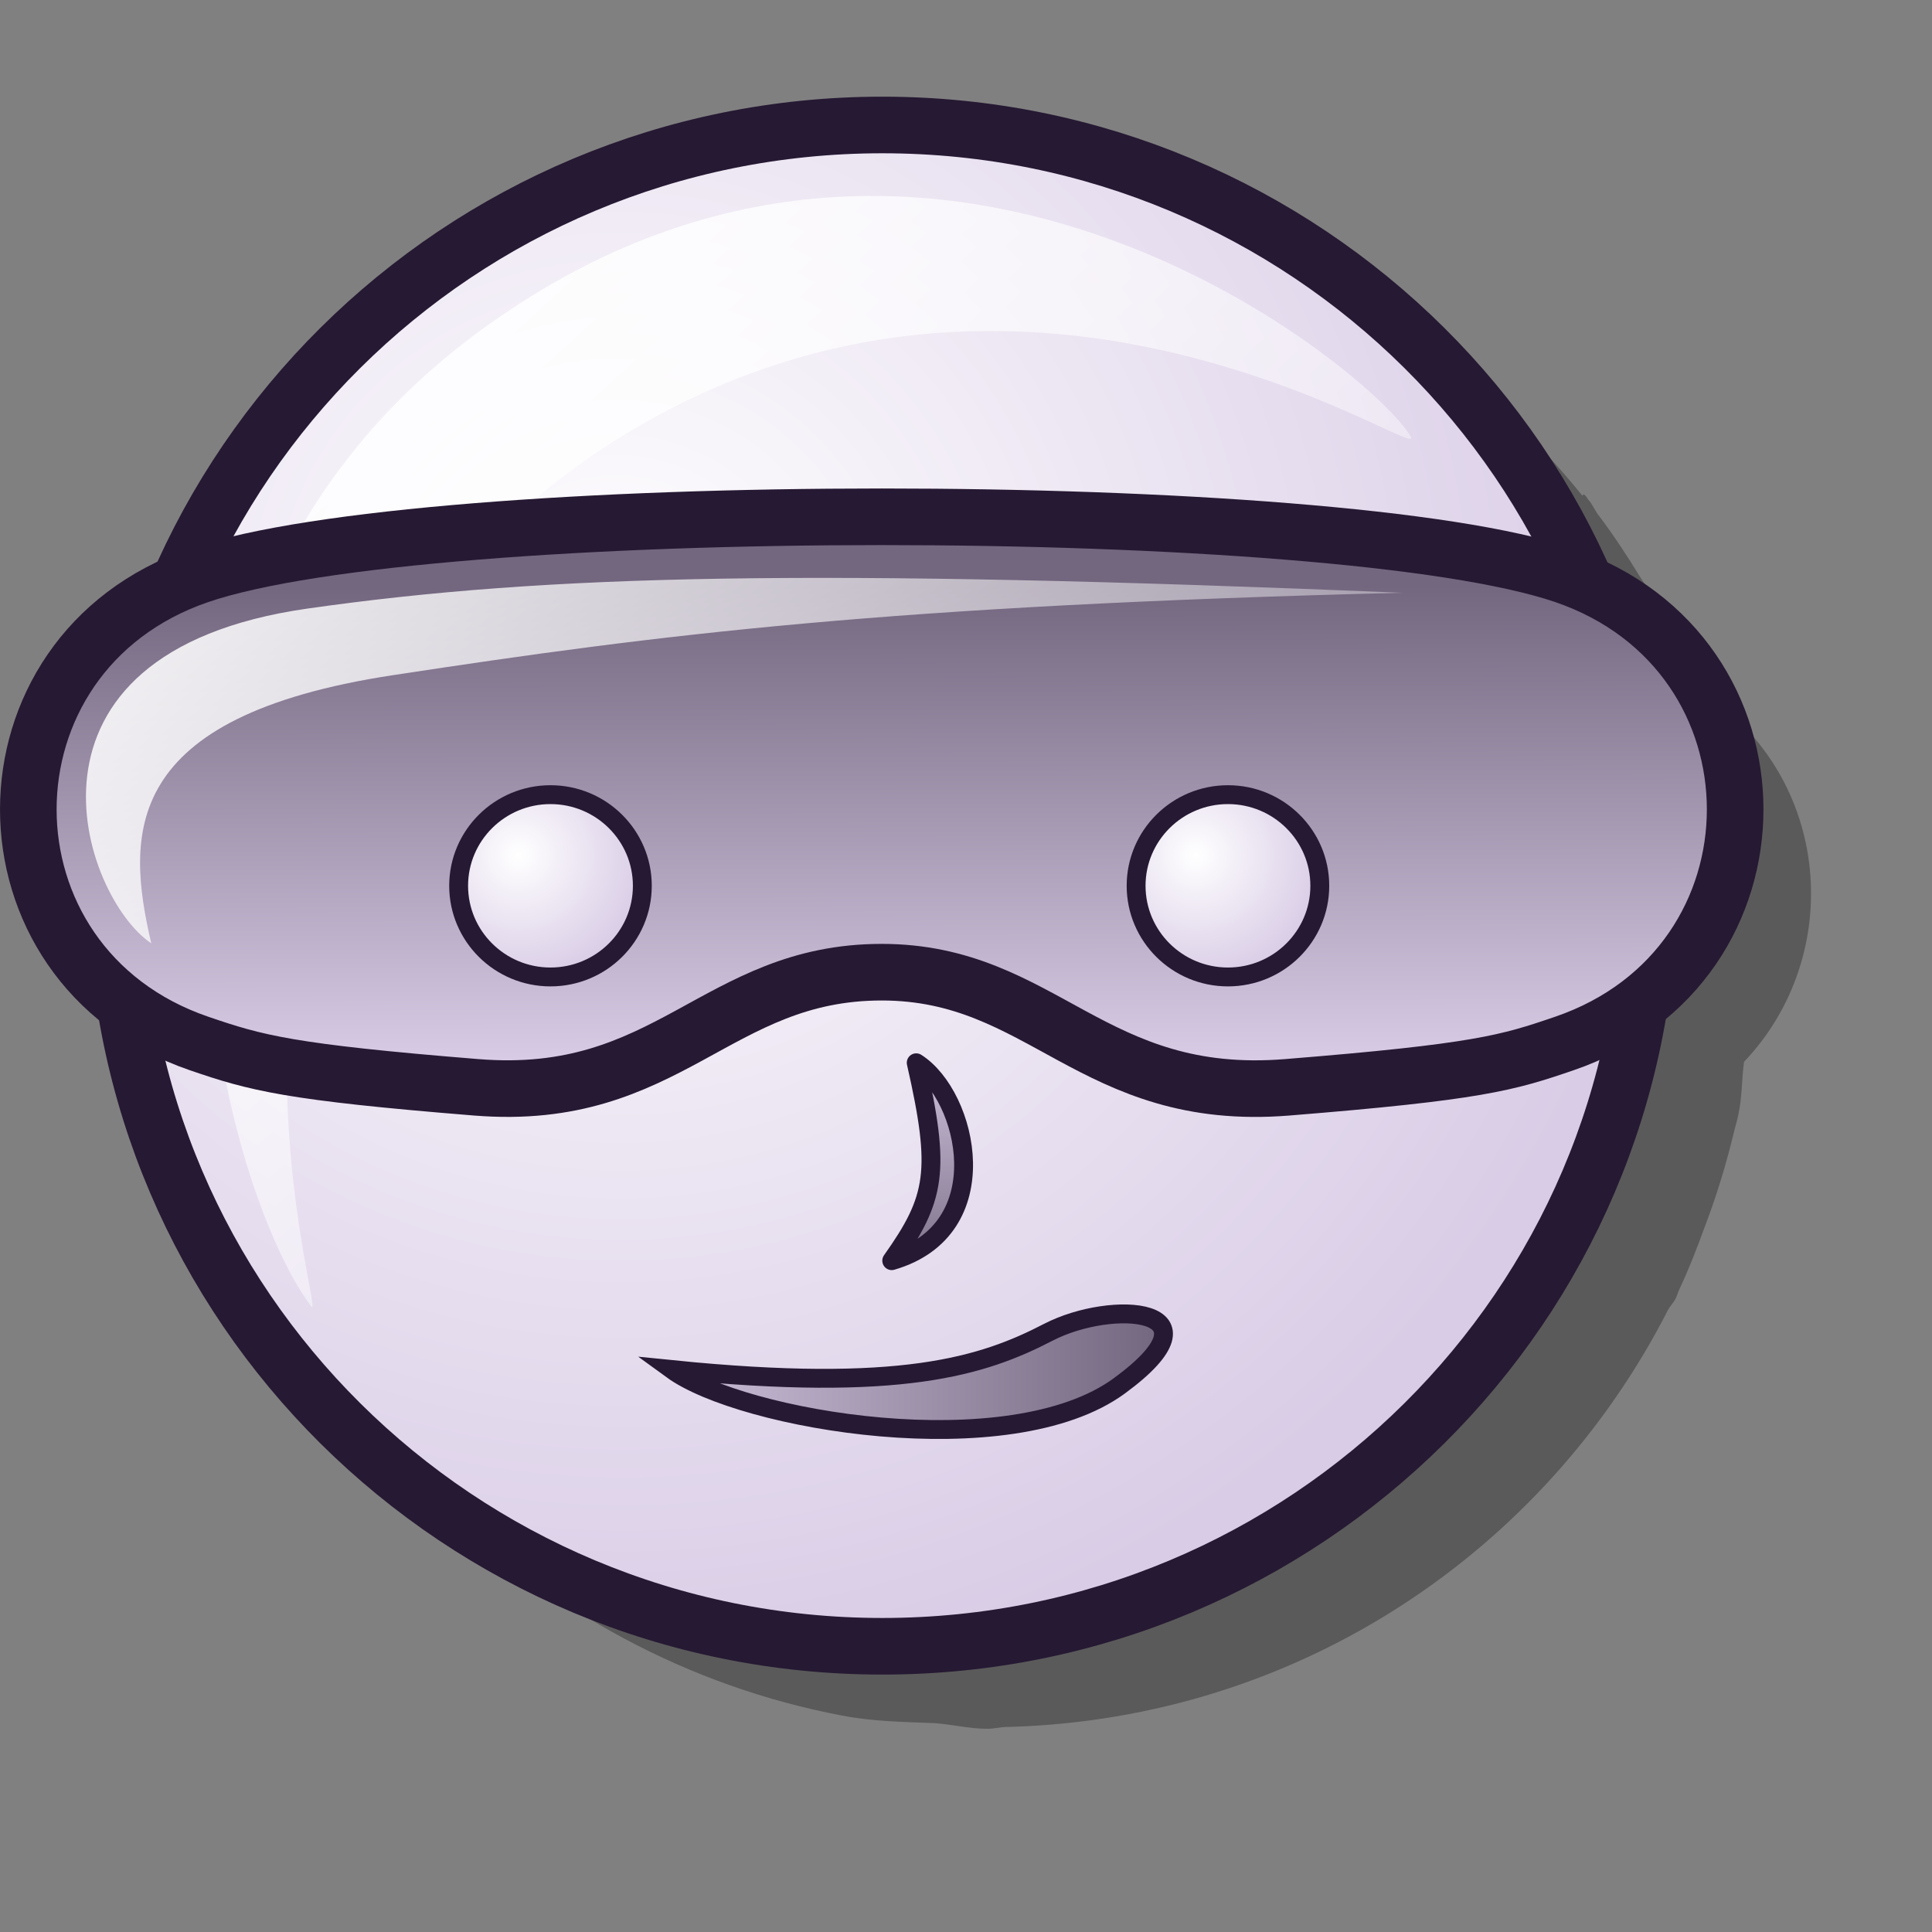 <?xml version="1.0" encoding="UTF-8" standalone="no"?>
<!DOCTYPE svg PUBLIC "-//W3C//DTD SVG 20010904//EN"
"http://www.w3.org/TR/2001/REC-SVG-20010904/DTD/svg10.dtd">
<!-- Created with Inkscape (http://www.inkscape.org/) -->
<svg
   id="svg1"
   sodipodi:version="0.32"
   inkscape:version="0.40"
   width="48pt"
   height="48pt"
   sodipodi:docbase="/home/jakob/dev/lila-cvs/lila-theme/trunk/lila/kde/scalable/apps"
   sodipodi:docname="gwenview.svg"
   xmlns="http://www.w3.org/2000/svg"
   xmlns:cc="http://web.resource.org/cc/"
   xmlns:inkscape="http://www.inkscape.org/namespaces/inkscape"
   xmlns:sodipodi="http://sodipodi.sourceforge.net/DTD/sodipodi-0.dtd"
   xmlns:rdf="http://www.w3.org/1999/02/22-rdf-syntax-ns#"
   xmlns:dc="http://purl.org/dc/elements/1.1/"
   xmlns:xlink="http://www.w3.org/1999/xlink">
  <rect width="100%" height="100%" fill="#808080" stroke="none"/>
  <defs
     id="defs3">
    <linearGradient
       id="linearGradient5533">
      <stop
         offset="0"
         style="stop-color:#ffffff;stop-opacity:1;"
         id="stop5535" />
      <stop
         offset="1"
         style="stop-color:#ffffff;stop-opacity:0;"
         id="stop5534" />
    </linearGradient>
    <linearGradient
       id="linearGradient4884">
      <stop
         offset="0"
         style="stop-color:#d9cce6;stop-opacity:1;"
         id="stop4886" />
      <stop
         offset="1"
         style="stop-color:#73667f;stop-opacity:1;"
         id="stop4885" />
    </linearGradient>
    <linearGradient
       id="linearGradient3635">
      <stop
         offset="0"
         style="stop-color:#ffffff;stop-opacity:1;"
         id="stop3637" />
      <stop
         offset="1"
         style="stop-color:#d9cce6;stop-opacity:1;"
         id="stop3636" />
    </linearGradient>
    <linearGradient
       id="linearGradient584">
      <stop
         style="stop-color:#ffffff;stop-opacity:1;"
         offset="0"
         id="stop585" />
      <stop
         style="stop-color:#ffffff;stop-opacity:0;"
         offset="1"
         id="stop586" />
    </linearGradient>
    <linearGradient
       xlink:href="#linearGradient584"
       id="linearGradient861"
       x1="7.427"
       y1="8.726"
       x2="45.251"
       y2="46.929"
       gradientTransform="matrix(1.044,0,0,0.963,-0.894,-1.653)"
       gradientUnits="userSpaceOnUse" />
    <radialGradient
       xlink:href="#linearGradient3635"
       id="radialGradient595"
       cx="21.49"
       cy="22.865"
       r="34.706"
       fx="21.089"
       fy="22.457"
       gradientUnits="userSpaceOnUse"
       gradientTransform="matrix(1.007,0,0,0.999,-0.894,-1.653)" />
    <linearGradient
       inkscape:collect="always"
       xlink:href="#linearGradient5533"
       id="linearGradient3608"
       gradientUnits="userSpaceOnUse"
       gradientTransform="matrix(1.765,0,0,0.567,20.497,21.854)"
       x1="-5.339"
       y1="37.675"
       x2="33.238"
       y2="1.115" />
    <defs
       id="defs3575">
      <linearGradient
         id="linearGradient3414"
         x1="0"
         y1="0.5"
         x2="1"
         y2="0.5"
         gradientUnits="objectBoundingBox"
         spreadMethod="pad"
         xlink:href="#linearGradient5533" />
      <linearGradient
         id="linearGradient3397"
         x1="0"
         y1="0.5"
         x2="1"
         y2="0.5"
         gradientUnits="objectBoundingBox"
         spreadMethod="pad"
         xlink:href="#linearGradient3635" />
      <linearGradient
         id="linearGradient3392"
         x1="0"
         y1="0.5"
         x2="1"
         y2="0.5"
         gradientUnits="objectBoundingBox"
         spreadMethod="pad"
         xlink:href="#linearGradient4884" />
      <linearGradient
         inkscape:collect="always"
         xlink:href="#linearGradient3392"
         id="linearGradient3395"
         gradientTransform="scale(1.105,0.905)"
         x1="9.983"
         y1="11.064"
         x2="38.205"
         y2="46.586"
         gradientUnits="userSpaceOnUse" />
    </defs>
    <linearGradient
       inkscape:collect="always"
       xlink:href="#linearGradient584"
       id="linearGradient1717"
       gradientUnits="userSpaceOnUse"
       gradientTransform="matrix(0.462,0,0,0.496,20.818,52.931)"
       x1="27.812"
       y1="27.668"
       x2="38.963"
       y2="38.47" />
    <linearGradient
       inkscape:collect="always"
       xlink:href="#linearGradient584"
       id="linearGradient1718"
       gradientUnits="userSpaceOnUse"
       gradientTransform="matrix(1.333,0,0,0.75,9.924,31.086)"
       x1="10.571"
       y1="20.092"
       x2="27.756"
       y2="45.593" />
    <linearGradient
       inkscape:collect="always"
       xlink:href="#linearGradient5533"
       id="linearGradient1719"
       gradientUnits="userSpaceOnUse"
       gradientTransform="matrix(1.765,0,0,0.567,61.469,13.904)"
       x1="-5.339"
       y1="37.675"
       x2="33.238"
       y2="1.115" />
    <linearGradient
       inkscape:collect="always"
       xlink:href="#linearGradient584"
       id="linearGradient1720"
       x1="7.427"
       y1="8.726"
       x2="45.251"
       y2="46.929"
       gradientTransform="matrix(1.037,0,0,0.964,10.225,32.291)"
       gradientUnits="userSpaceOnUse" />
    <radialGradient
       inkscape:collect="always"
       xlink:href="#linearGradient3635"
       id="radialGradient1721"
       gradientUnits="userSpaceOnUse"
       gradientTransform="matrix(0.989,0,0,1.011,10.225,32.291)"
       cx="25.471"
       cy="27.665"
       fx="25.471"
       fy="27.665"
       r="28.472" />
    <radialGradient
       inkscape:collect="always"
       xlink:href="#linearGradient4884"
       id="radialGradient1722"
       cx="21.469"
       cy="22.845"
       fx="21.067"
       fy="22.436"
       r="34.792"
       gradientUnits="userSpaceOnUse"
       gradientTransform="translate(10.225,32.291)" />
    <linearGradient
       inkscape:collect="always"
       xlink:href="#linearGradient4884"
       id="linearGradient1724"
       gradientTransform="matrix(1.689,0,0,0.597,1.578740e-2,0.222)"
       x1="15.768"
       y1="58.647"
       x2="15.66"
       y2="32.17"
       gradientUnits="userSpaceOnUse"
       spreadMethod="pad" />
    <radialGradient
       inkscape:collect="always"
       xlink:href="#linearGradient3635"
       id="radialGradient1726"
       gradientUnits="userSpaceOnUse"
       gradientTransform="matrix(0.121,0,0,0.12,14.626,25.63)"
       cx="21.49"
       cy="22.865"
       fx="21.089"
       fy="22.457"
       r="34.706" />
    <radialGradient
       inkscape:collect="always"
       xlink:href="#linearGradient3635"
       id="radialGradient1728"
       gradientUnits="userSpaceOnUse"
       gradientTransform="matrix(0.121,0,0,0.12,37.068,25.63)"
       cx="21.49"
       cy="22.865"
       fx="21.089"
       fy="22.457"
       r="34.706" />
    <linearGradient
       inkscape:collect="always"
       xlink:href="#linearGradient4884"
       id="linearGradient1733"
       gradientTransform="matrix(1.782,0,0,0.587,-1.875,-0.548)"
       x1="12.151"
       y1="75.418"
       x2="22.645"
       y2="75.418"
       gradientUnits="userSpaceOnUse" />
    <linearGradient
       inkscape:collect="always"
       xlink:href="#linearGradient4884"
       id="linearGradient1735"
       gradientUnits="userSpaceOnUse"
       gradientTransform="matrix(1.007053e-2,0.842,0.591,-1.579186e-3,-16.055,23.923)"
       x1="12.151"
       y1="75.418"
       x2="22.645"
       y2="75.418" />
    <linearGradient
       inkscape:collect="always"
       xlink:href="#linearGradient584"
       id="linearGradient1737"
       gradientUnits="userSpaceOnUse"
       gradientTransform="matrix(1.044,0,0,0.963,-8.009,8.337)"
       x1="7.427"
       y1="8.726"
       x2="45.251"
       y2="46.929" />
  </defs>
  <sodipodi:namedview
     id="base"
     pagecolor="#ffffff"
     bordercolor="#666666"
     borderopacity="1.0"
     inkscape:pageopacity="0.0"
     inkscape:pageshadow="2"
     inkscape:zoom="16.895833"
     inkscape:cx="23.115791"
     inkscape:cy="24.000000"
     inkscape:window-width="1400"
     inkscape:window-height="992"
     inkscape:window-x="0"
     inkscape:window-y="0"
     inkscape:current-layer="svg1" />
  <path
     style="opacity:0.3;fill:#000000;fill-opacity:1;fill-rule:evenodd;stroke:none;stroke-width:1.875;stroke-linecap:butt;stroke-linejoin:round;stroke-miterlimit:4;stroke-opacity:1"
     d="M 32.708,6.893 C 22.388,6.893 13.532,13.02 9.562,21.799 C 9.461,21.831 9.279,21.86 9.185,21.893 C 2.197,24.288 1.771,33.273 7.736,36.643 C 9.615,46.822 17.659,54.881 27.89,56.83 C 28.895,57.025 29.916,57.04 30.944,57.08 C 31.536,57.121 32.105,57.268 32.708,57.268 C 32.935,57.268 33.143,57.211 33.369,57.205 C 33.38,57.205 33.39,57.206 33.401,57.205 C 33.422,57.204 33.442,57.207 33.464,57.205 C 43.033,56.92 51.176,51.384 55.255,43.393 C 55.326,43.26 55.437,43.152 55.507,43.018 C 55.559,42.914 55.582,42.809 55.633,42.705 C 55.954,42.023 56.223,41.326 56.483,40.612 C 56.873,39.588 57.18,38.566 57.428,37.549 C 57.475,37.339 57.543,37.137 57.585,36.924 C 57.715,36.325 57.691,35.764 57.774,35.174 C 61.126,31.645 60.693,25.755 56.388,22.924 C 55.809,21.527 55.097,20.242 54.31,19.08 C 53.895,18.403 53.463,17.745 52.988,17.112 C 52.845,16.951 52.756,16.701 52.61,16.549 C 52.472,16.323 52.439,16.374 52.421,16.424 C 47.766,10.661 40.724,6.893 32.708,6.893 z "
     id="path1755" />
  <path
     style="font-size:12;fill:url(#radialGradient595);fill-opacity:1;fill-rule:evenodd;stroke:#261933;stroke-width:1.875;stroke-opacity:1"
     d="M 54.62,29.338 C 54.62,43.247 43.244,54.535 29.228,54.535 C 15.212,54.535 3.837,43.247 3.837,29.338 C 3.837,15.429 15.212,4.14 29.228,4.14 C 43.244,4.14 54.62,15.429 54.62,29.338 z "
     id="path594" />
  <path
     style="fill:url(#linearGradient861);fill-opacity:1;fill-rule:evenodd;stroke:none;stroke-width:1pt;stroke-linecap:butt;stroke-linejoin:miter;stroke-opacity:1"
     d="M 10.303,43.267 C 7.157,39.069 2.093,20.012 16.927,10.244 C 31.498,0.545 45.644,12.472 46.734,14.469 C 47.217,15.424 33.452,5.69 19.608,15.095 C 4.564,25.473 10.959,44.1 10.303,43.267 z "
     id="path602"
     sodipodi:nodetypes="cssss" />
  <path
     style="fill:url(#linearGradient1724);fill-opacity:1;fill-rule:evenodd;stroke:#261933;stroke-width:1.875;stroke-linecap:butt;stroke-linejoin:round;stroke-miterlimit:4;stroke-opacity:1"
     d="M 6.592,19.058 C 14.131,16.473 44.286,16.473 51.825,19.058 C 59.364,21.642 59.364,31.981 51.825,34.566 C 49.94,35.212 48.95,35.51 42.637,36.019 C 36.17,36.541 34.555,32.205 29.208,32.205 C 23.714,32.205 22.155,36.534 15.78,36.019 C 9.557,35.517 8.476,35.212 6.592,34.566 C -0.947,31.981 -0.947,21.642 6.592,19.058 z "
     id="rect1716"
     sodipodi:nodetypes="czzzzzzz" />
  <path
     style="font-size:12;fill:url(#radialGradient1726);fill-opacity:1;fill-rule:evenodd;stroke:#261933;stroke-width:0.625;stroke-miterlimit:4;stroke-opacity:1"
     d="M 21.278,29.343 C 21.278,31.01 19.915,32.363 18.235,32.363 C 16.556,32.363 15.193,31.01 15.193,29.343 C 15.193,27.677 16.556,26.324 18.235,26.324 C 19.915,26.324 21.278,27.677 21.278,29.343 z "
     id="path1725" />
  <path
     style="font-size:12;fill:url(#radialGradient1728);fill-opacity:1;fill-rule:evenodd;stroke:#261933;stroke-width:0.625;stroke-miterlimit:4;stroke-opacity:1"
     d="M 43.72,29.343 C 43.72,31.01 42.357,32.363 40.678,32.363 C 38.998,32.363 37.635,31.01 37.635,29.343 C 37.635,27.677 38.998,26.324 40.678,26.324 C 42.357,26.324 43.72,27.677 43.72,29.343 z "
     id="path1727" />
  <path
     style="fill:url(#linearGradient1733);fill-opacity:1;fill-rule:evenodd;stroke:#261933;stroke-width:0.625;stroke-linecap:butt;stroke-linejoin:miter;stroke-miterlimit:4;stroke-opacity:1"
     d="M 22.259,45.369 C 29.841,46.137 32.561,45.255 34.727,44.133 C 36.833,43.041 40.643,43.295 37.084,45.905 C 33.45,48.571 24.58,47.058 22.259,45.369 z "
     id="path1729"
     sodipodi:nodetypes="czzc" />
  <path
     style="fill:url(#linearGradient1735);fill-opacity:1;fill-rule:evenodd;stroke:#261933;stroke-width:0.625;stroke-linecap:round;stroke-linejoin:round;stroke-miterlimit:4;stroke-opacity:1"
     d="M 30.351,35.206 C 31.167,38.788 31.003,39.699 29.54,41.761 C 33.089,40.732 32.066,36.299 30.351,35.206 z "
     id="path1734"
     sodipodi:nodetypes="ccc" />
  <path
     style="fill:url(#linearGradient1737);fill-opacity:1;fill-rule:evenodd;stroke:none;stroke-width:1pt;stroke-linecap:butt;stroke-linejoin:miter;stroke-opacity:1"
     d="M 5.011,31.249 C 2.739,29.741 -0.101,21.623 10.191,20.159 C 18.21,19.018 26.936,18.83 46.454,19.636 C 29.365,20.065 21.933,21.007 13.017,22.366 C 4.016,23.737 4.168,27.631 5.011,31.249 z "
     id="path1736"
     sodipodi:nodetypes="czczc" />
</svg>
